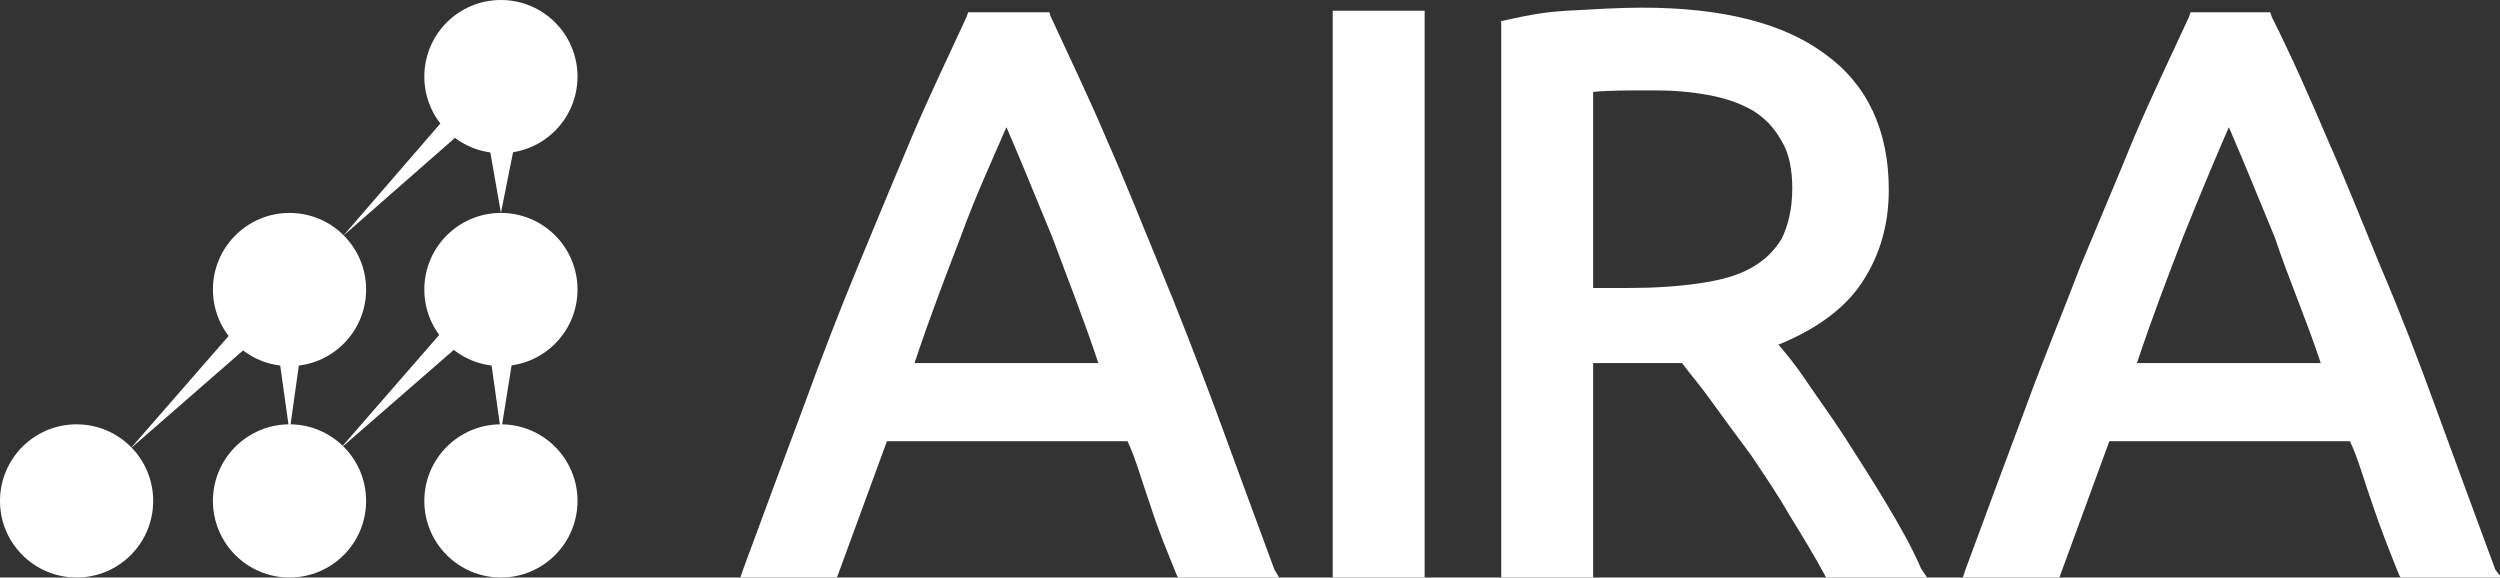 <?xml version="1.0" encoding="utf-8"?>
<!-- Generator: Adobe Illustrator 21.1.0, SVG Export Plug-In . SVG Version: 6.00 Build 0)  -->
<svg version="1.1" id="Layer_1" xmlns="http://www.w3.org/2000/svg" xmlns:xlink="http://www.w3.org/1999/xlink" x="0px" y="0px"
	 width="163.2px" height="37.7px" viewBox="0 0 163.2 37.7" style="enable-background:new 0 0 163.2 37.7;" xml:space="preserve">
<rect x="0" y="0" width="163.2" height="37.7" fill="#333333" stroke="none"/>
<style type="text/css">
	.st0{fill:#FFFFFF;}
	.st1{fill:none;}
</style>
<g>
	<g>
		<circle class="st0" cx="5" cy="32.7" r="5"/>
		<circle class="st0" cx="18.9" cy="32.7" r="5"/>
		<circle class="st0" cx="18.9" cy="18.9" r="5"/>
		<circle class="st0" cx="32.7" cy="32.7" r="5"/>
		<circle class="st0" cx="32.7" cy="18.9" r="5"/>
		<circle class="st0" cx="32.7" cy="5" r="5"/>
	</g>
	<polygon class="st0" points="33.5,9.9 32.7,13.9 32,9.9 	"/>
	<line class="st1" x1="29.3" y1="8.5" x2="22.4" y2="15.4"/>
	<polygon class="st0" points="29.7,9 22.4,15.4 28.8,8 	"/>
	<polygon class="st0" points="16.3,22.5 8.5,29.3 15.3,21.5 	"/>
	<polygon class="st0" points="33.5,23.2 32.7,28.2 32,23.2 	"/>
	<polygon class="st0" points="22.2,29.3 28.9,21.6 29.9,22.6 	"/>
	<polygon class="st0" points="19.6,23.2 18.9,28.2 18.2,23.2 	"/>
</g>
<path class="st0" d="M83.2,37.2c-1.4-3.8-2.7-7.3-3.9-10.6c-1.2-3.2-2.4-6.3-3.6-9.2s-2.3-5.7-3.5-8.4c-1.1-2.6-2.4-5.3-3.6-7.9
	l-0.1-0.3h-5.3l-0.1,0.3c-1.2,2.6-2.5,5.3-3.6,7.9s-2.3,5.5-3.5,8.4s-2.4,6-3.6,9.3c-1.2,3.2-2.5,6.7-3.9,10.5l-0.2,0.6h6.3l3.3-9
	h15.7c0.5,1,1,2.8,1.5,4.2c0.5,1.6,1.1,3,1.7,4.5l0.1,0.2h6.6L83.2,37.2z M71.7,23.7h-12c1-3,2-5.6,3-8.2c0.9-2.5,2-4.9,3-7.2
	c1,2.3,2,4.8,3,7.2C69.7,18.2,70.7,20.7,71.7,23.7z"/>
<rect x="87" y="0.7" class="st0" width="6" height="37"/>
<path class="st0" d="M125.4,37.1c-0.6-1.4-1.4-2.8-2.3-4.3s-1.8-2.9-2.7-4.3c-0.9-1.4-1.8-2.6-2.6-3.8c-0.6-0.9-1.2-1.6-1.7-2.2
	c2.2-0.9,4-2.1,5.2-3.7c1.3-1.8,2-3.9,2-6.4c0-3.9-1.4-6.9-4.2-8.9c-2.7-2-6.7-3-11.9-3c-1.5,0-3.1,0.1-4.9,0.2s-3,0.4-4.4,0.7H98
	v36.3h6v-14h4.6c0.4,0,0.8,0,1.2,0c0.6,0.8,1.3,1.6,2,2.6c0.8,1.1,1.6,2.2,2.5,3.4c0.8,1.2,1.7,2.5,2.5,3.9c0.8,1.3,1.6,2.6,2.3,3.9
	l0.1,0.2h6.6L125.4,37.1z M116.3,15.6c-0.5,0.8-1.1,1.4-2,1.9s-2,0.8-3.4,1s-2.9,0.3-4.6,0.3H104V6c1-0.1,2.2-0.1,4-0.1
	c1.3,0,2.4,0.1,3.5,0.3c1.1,0.2,2,0.5,2.9,1c0.8,0.5,1.4,1.1,1.9,2c0.5,0.8,0.7,1.9,0.7,3.1C117,13.7,116.7,14.8,116.3,15.6z"/>
<path class="st0" d="M162.9,37.2c-1.4-3.8-2.7-7.3-3.9-10.6s-2.4-6.4-3.6-9.2c-1.2-2.9-2.3-5.7-3.5-8.4c-1.1-2.6-2.3-5.3-3.6-7.9
	l-0.1-0.3H143l-0.1,0.3c-1.2,2.6-2.5,5.3-3.6,7.9c-1.1,2.7-2.3,5.5-3.5,8.4c-1.1,2.9-2.4,6-3.6,9.3c-1.2,3.2-2.5,6.7-3.9,10.5
	l-0.2,0.6h6.3l3.3-9h15.7c0.5,1,1,2.8,1.5,4.2c0.5,1.5,1.1,3,1.7,4.5l0.1,0.2h6.6L162.9,37.2z M151.5,23.7h-12c1-3,2-5.6,3-8.2
	c1-2.5,2-4.9,3-7.2c1,2.3,2,4.8,3,7.2C149.4,18.2,150.5,20.7,151.5,23.7z"/>
</svg>
